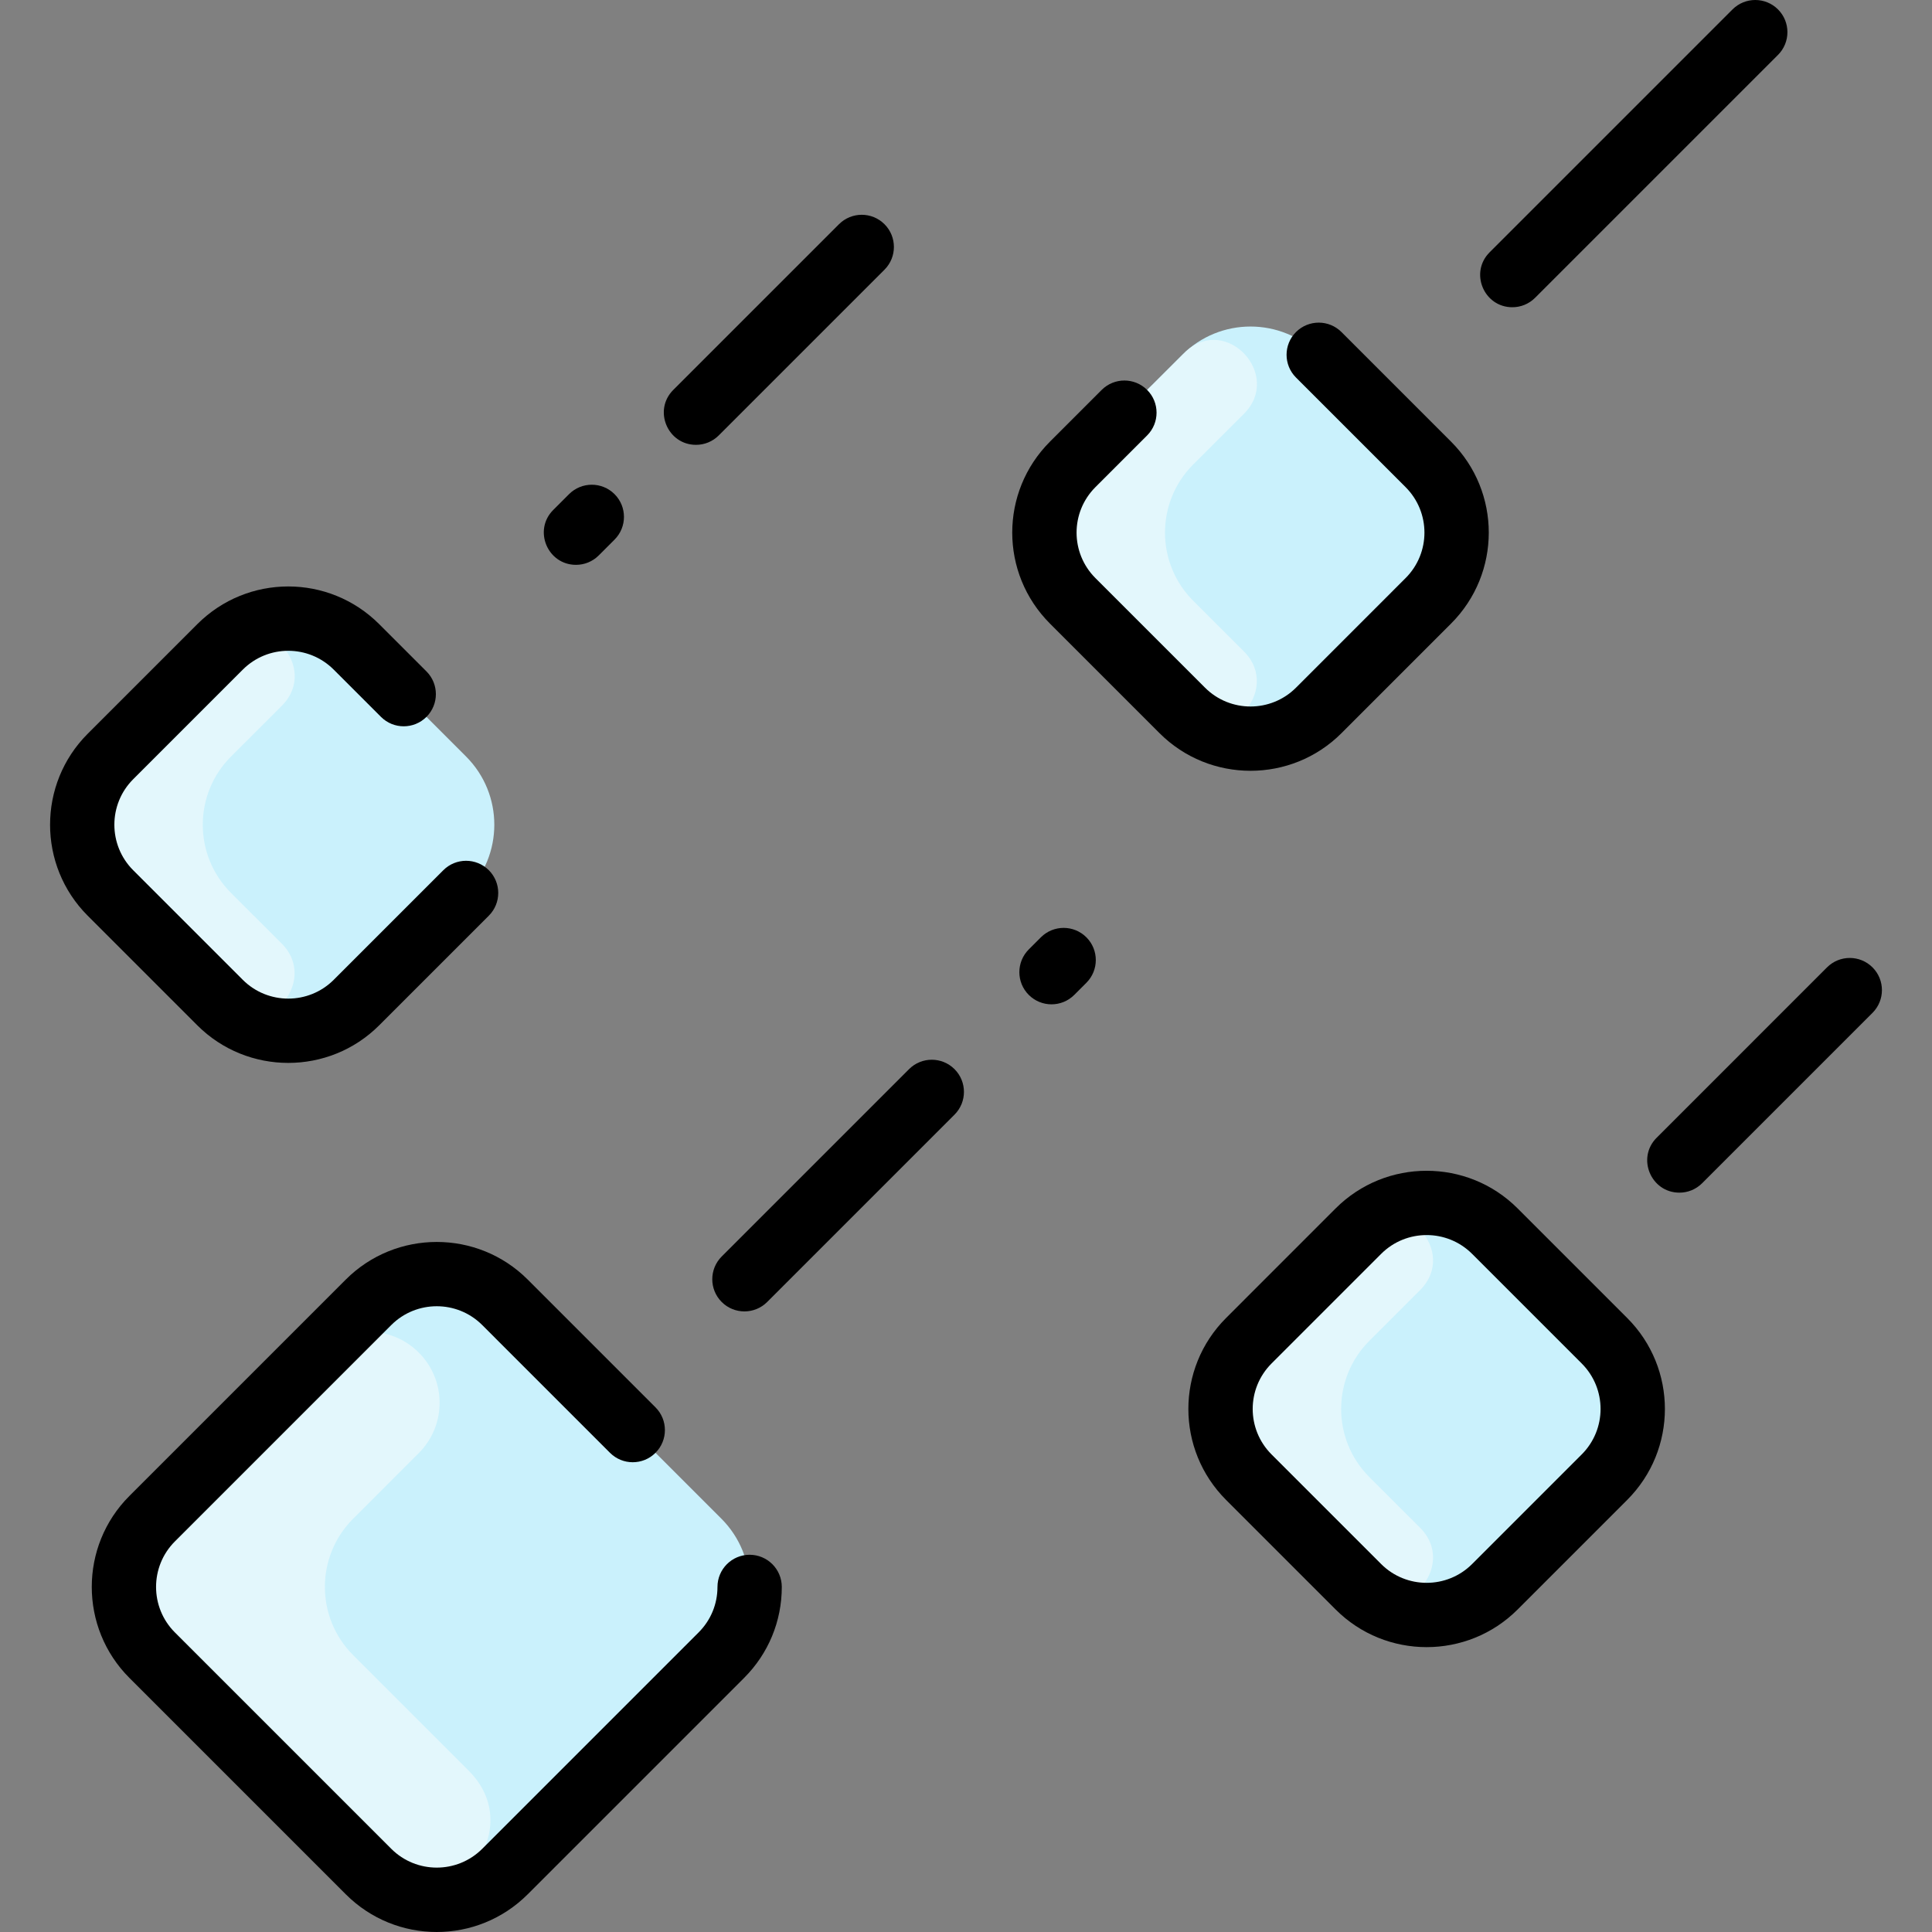 <svg id="Layer_1" enable-background="new 0 0 480.578 480.578" height="512" viewBox="0 0 480.578 480.578" width="512" xmlns="http://www.w3.org/2000/svg"><rect x="0" y="0" width="480.578" height="480.578" fill="#808080" stroke="none"/><g fill="#caf1fc"><path d="m399.102 333.499c9.37 9.37 9.37 24.57 0 33.94l-27.26 27.26c-9.37 9.38-24.57 9.38-33.94 0l-27.26-27.26c-9.38-9.37-9.38-24.57 0-33.94l27.26-27.26c9.37-9.37 24.57-9.37 33.94 0z"/><path d="m355.292 115.519c9.37 9.37 9.37 24.56 0 33.94l-27.26 27.26c-9.38 9.37-24.57 9.37-33.94 0l-27.27-27.26c-9.37-9.38-9.37-24.57 0-33.94l27.27-27.26c9.37-9.38 24.56-9.38 33.94 0z"/><path d="m115.932 188.179c9.37 9.37 9.37 24.57 0 33.94l-27.26 27.26c-9.37 9.37-24.57 9.37-33.94 0l-27.26-27.26c-9.37-9.37-9.37-24.57 0-33.94l27.26-27.26c9.37-9.38 24.57-9.38 33.94 0z"/><path d="m179.442 377.769c9.37 9.38 9.37 24.57 0 33.94l-53.83 53.83c-9.37 9.37-24.57 9.37-33.94 0l-53.83-53.83c-9.37-9.37-9.37-24.56 0-33.94l53.83-53.82c9.37-9.38 24.57-9.38 33.94 0z"/></g><path d="m70.065 234.698c9.648 9.652-4.488 25.526-15.333 14.681l-27.26-27.26c-9.37-9.37-9.37-24.57 0-33.94 0 0 27.895-27.879 28.222-28.172 10.112-9.079 23.992 5.969 14.384 15.58-3.383 3.384-7.526 7.519-12.606 12.592-9.376 9.364-9.376 24.576 0 33.94 5.073 5.068 9.213 9.198 12.593 12.579z" fill="#e3f7fc"/><path d="m309.421 162.04c9.649 9.65-4.485 25.524-15.329 14.679l-27.27-27.26c-9.37-9.38-9.37-24.57 0-33.94 0 0 27.903-27.877 28.228-28.169 10.109-9.081 23.988 5.97 14.38 15.579-3.383 3.383-7.527 7.516-12.608 12.59-9.377 9.363-9.379 24.569 0 33.94 5.074 5.07 9.217 9.199 12.599 12.581z" fill="#e3f7fc"/><path d="m92.582 466.409c-.61-.552 2.874 2.915-54.74-54.7-9.37-9.37-9.37-24.56 0-33.94l41.331-41.323c6.903-6.902 18.095-6.902 24.998.001 6.904 6.904 6.903 18.098-.002 25.001l-16.326 16.32c-9.37 9.38-9.37 24.57 0 33.94l28.75 28.75c16.049 16.051-7.161 41.141-24.011 25.951z" fill="#e3f7fc"/><path d="m353.251 380.034c9.666 9.669-4.516 25.511-15.349 14.665l-27.26-27.26c-9.38-9.37-9.38-24.57 0-33.94 0 0 27.891-27.874 28.215-28.165 10.111-9.074 23.983 5.975 14.379 15.584-3.38 3.381-7.518 7.513-12.594 12.581-9.383 9.367-9.383 24.573 0 33.94 5.082 5.073 9.225 9.21 12.609 12.595z" fill="#e3f7fc"/><g><path d="m94.329 255.037 27.262-27.262c3.124-3.125 3.124-8.189 0-11.314-3.125-3.123-8.189-3.123-11.314 0l-27.262 27.262c-6.237 6.237-16.387 6.239-22.626 0l-27.262-27.262c-6.238-6.237-6.238-16.389 0-22.627l27.262-27.262c6.254-6.254 16.372-6.254 22.627.001l11.751 11.75c3.123 3.123 8.188 3.124 11.313-.001 3.124-3.124 3.124-8.189-.001-11.313l-11.75-11.749c-12.505-12.507-32.747-12.509-45.255-.001l-27.262 27.262c-12.476 12.478-12.476 32.778 0 45.255l27.262 27.262c12.476 12.475 32.778 12.476 45.255-.001z"/><path d="m186.469 386.743c-4.418 0-8 3.582-8 8 0 4.273-1.665 8.291-4.688 11.313l-53.827 53.827c-6.238 6.238-16.389 6.238-22.627 0l-53.828-53.826c-6.238-6.239-6.238-16.391 0-22.628l53.827-53.828c6.239-6.238 16.391-6.238 22.628 0l31.782 31.783c3.125 3.123 8.189 3.125 11.314 0 3.124-3.124 3.124-8.189 0-11.314l-31.783-31.783c-12.477-12.475-32.776-12.475-45.255 0l-53.828 53.828c-12.476 12.477-12.476 32.778 0 45.256l53.828 53.827c12.506 12.504 32.747 12.507 45.256 0l53.827-53.827c6.044-6.045 9.373-14.081 9.373-22.628.001-4.418-3.582-8-7.999-8z"/><path d="m377.496 300.582c-12.477-12.475-32.776-12.475-45.255 0l-27.26 27.262c-12.508 12.506-12.508 32.747-.001 45.256l27.261 27.261c12.478 12.476 32.777 12.477 45.256 0l27.261-27.261c12.506-12.508 12.508-32.748 0-45.256zm15.947 61.203-27.261 27.261c-6.238 6.238-16.389 6.238-22.627 0l-27.261-27.261c-6.255-6.253-6.255-16.373 0-22.628l27.26-27.261c6.238-6.236 16.389-6.24 22.628 0l27.262 27.262c6.254 6.254 6.254 16.375-.001 22.627z"/><path d="m333.686 182.375 27.26-27.262c12.508-12.506 12.509-32.747.001-45.255l-27.261-27.262c-3.124-3.122-8.189-3.123-11.313 0-3.125 3.124-3.125 8.189-.001 11.314l27.262 27.262c6.254 6.254 6.254 16.373-.001 22.626l-27.26 27.262c-6.24 6.238-16.392 6.238-22.628 0l-27.262-27.262c-6.254-6.254-6.254-16.372.001-22.627l12.862-12.863c3.124-3.124 3.124-8.189-.001-11.313-3.123-3.123-8.188-3.124-11.313.001l-12.861 12.862c-12.507 12.505-12.509 32.747-.001 45.255l27.261 27.262c12.475 12.474 32.776 12.477 45.255 0z"/><path d="m173.128 110.652c2.047 0 4.095-.781 5.657-2.343l41.227-41.226c3.124-3.124 3.124-8.189 0-11.314-3.124-3.122-8.188-3.123-11.314 0l-41.228 41.226c-5.042 5.043-1.419 13.657 5.658 13.657z"/><path d="m143.277 140.503c2.048 0 4.095-.781 5.657-2.343l3.93-3.93c3.124-3.125 3.124-8.189 0-11.314-3.125-3.123-8.189-3.123-11.314 0l-3.93 3.93c-5.055 5.057-1.406 13.657 5.657 13.657z"/><path d="m376.188 76.424c2.047 0 4.095-.781 5.657-2.343l60.426-60.425c3.124-3.124 3.124-8.189 0-11.314-3.123-3.122-8.188-3.123-11.314 0l-60.426 60.425c-5.042 5.042-1.419 13.657 5.657 13.657z"/><path d="m258.919 233.151-3.016 3.016c-3.124 3.125-3.124 8.189 0 11.314 3.126 3.124 8.189 3.123 11.314 0l3.016-3.016c3.124-3.125 3.124-8.189 0-11.314-3.125-3.124-8.189-3.124-11.314 0z"/><path d="m226.121 265.948-46.603 46.603c-3.124 3.125-3.124 8.189 0 11.314 3.126 3.124 8.189 3.123 11.314 0l46.603-46.603c3.124-3.125 3.124-8.189 0-11.314-3.125-3.123-8.189-3.123-11.314 0z"/><path d="m465.779 240.63c-3.125-3.123-8.189-3.123-11.314 0l-42.38 42.381c-5.055 5.057-1.406 13.657 5.657 13.657 2.048 0 4.095-.781 5.657-2.343l42.38-42.381c3.124-3.125 3.124-8.19 0-11.314z"/></g></svg>